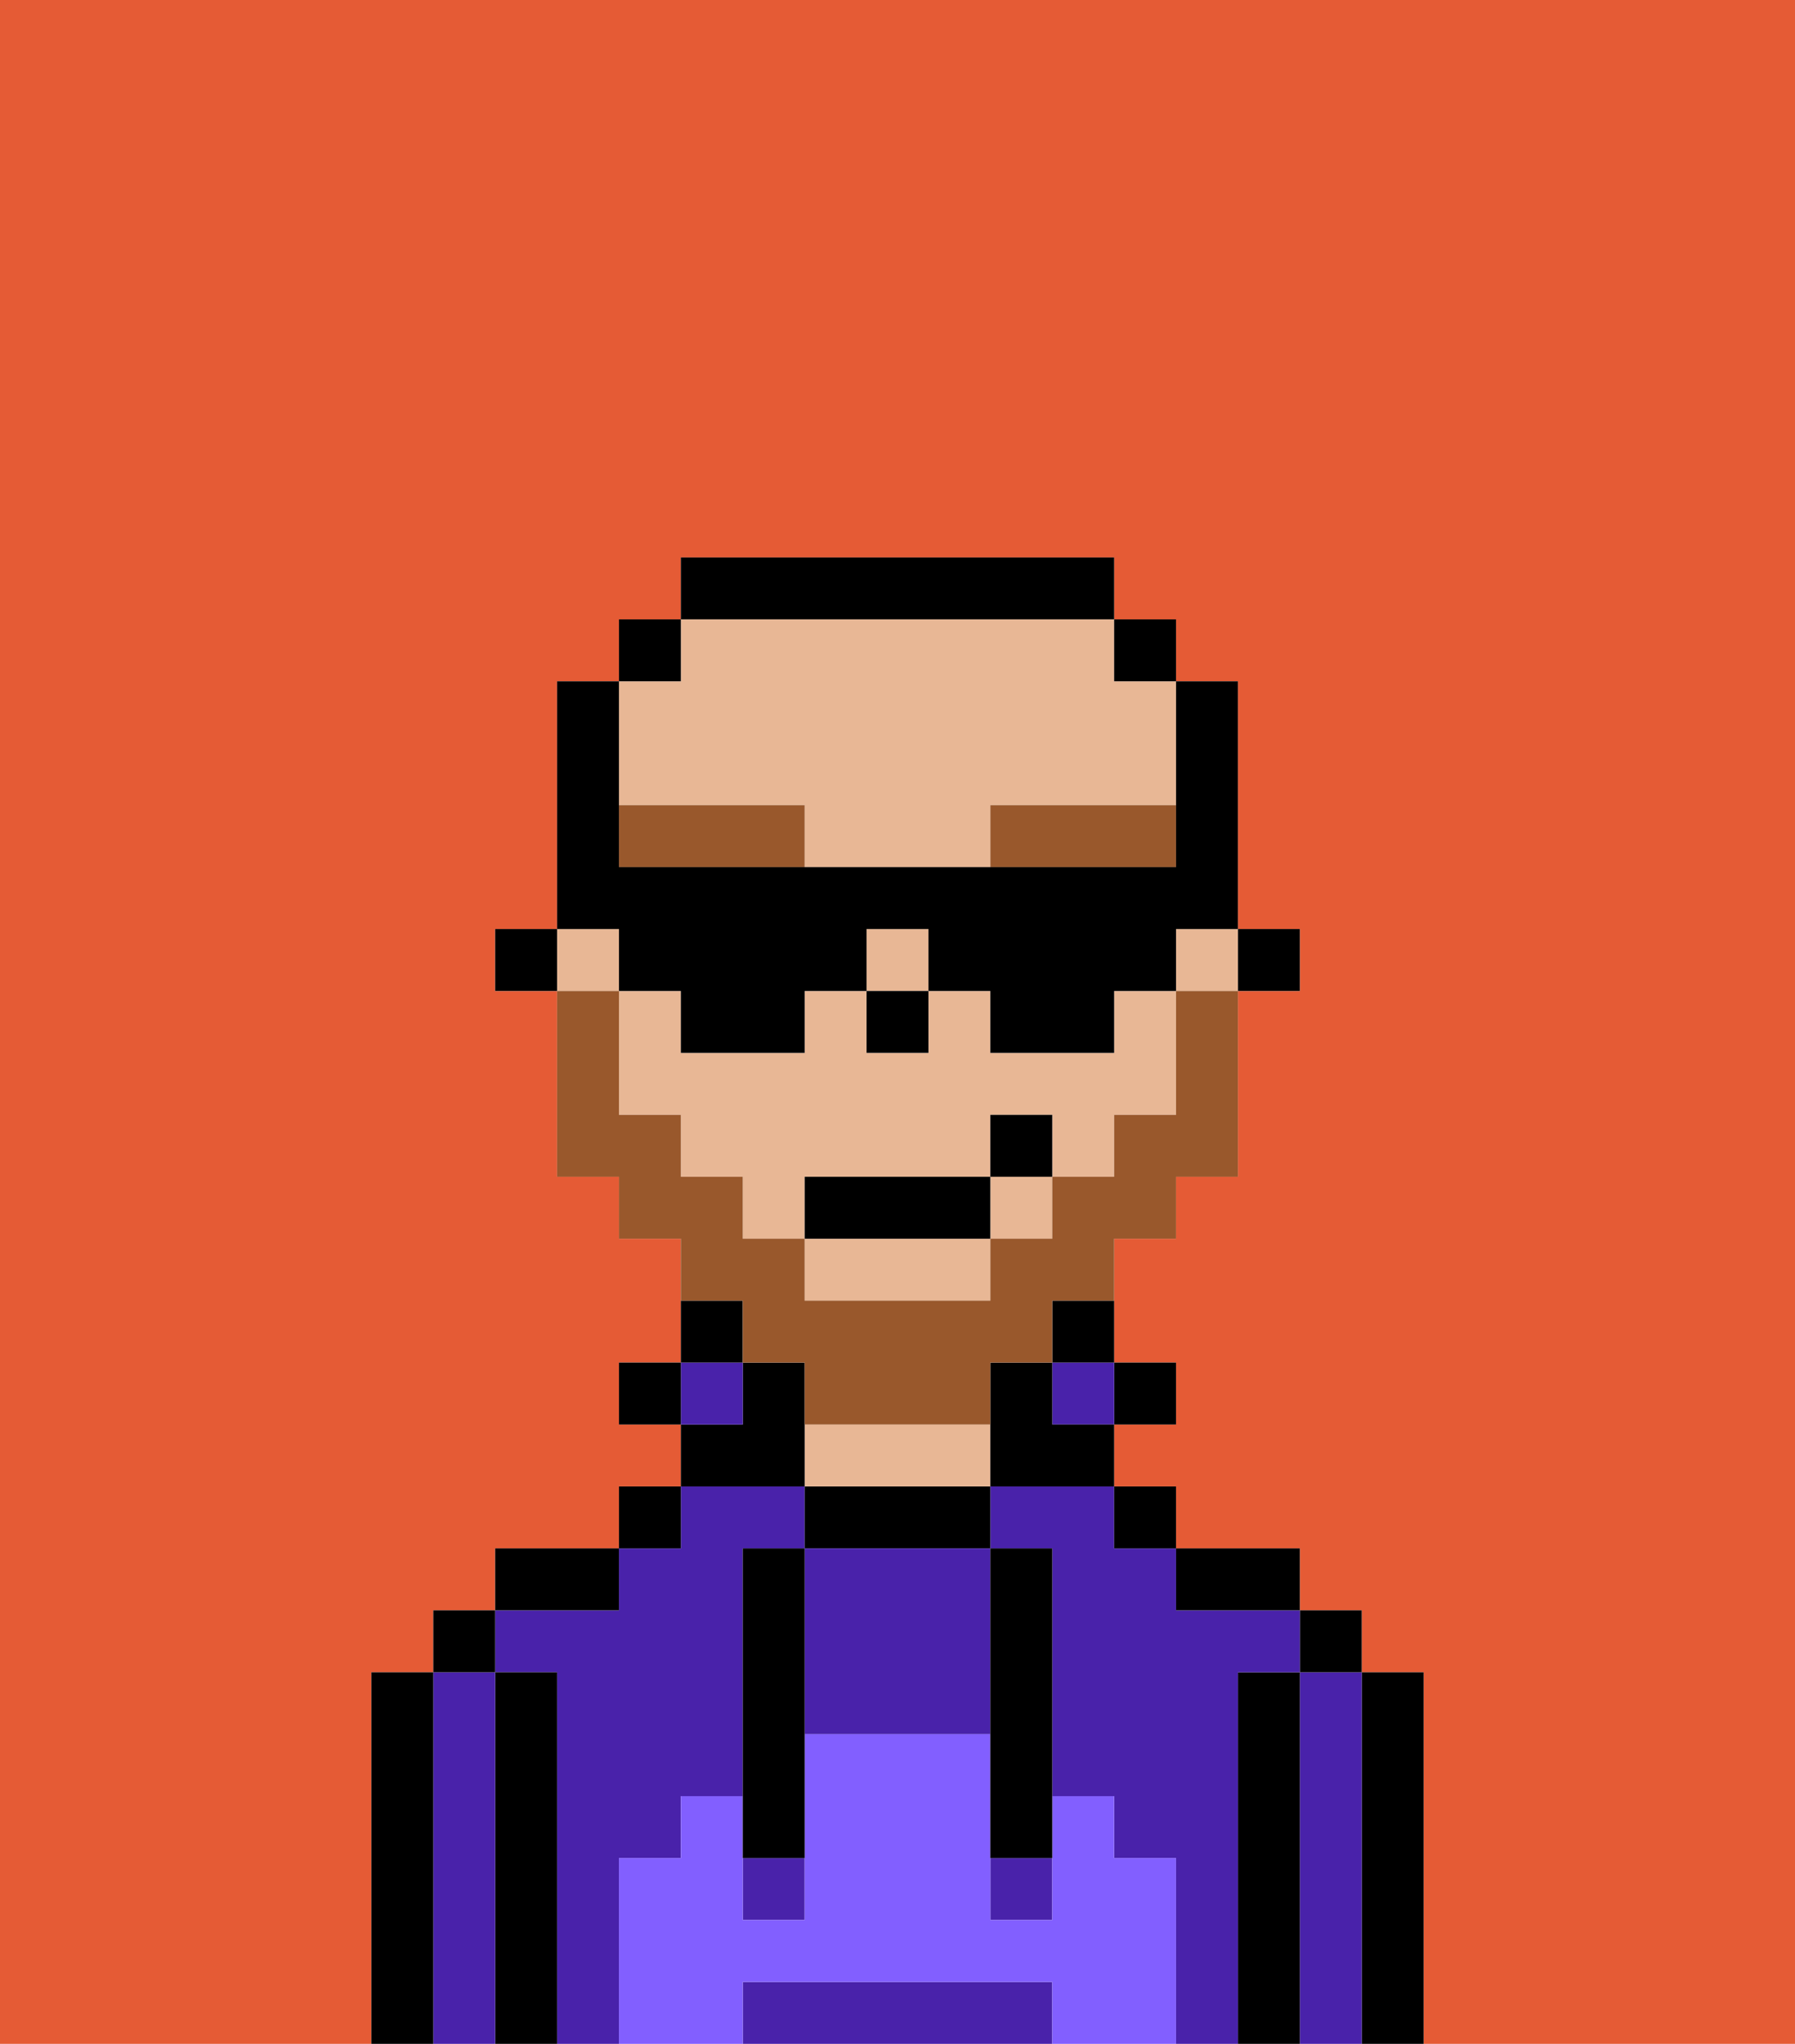 <svg xmlns="http://www.w3.org/2000/svg" viewBox="0 0 29 33"><defs><style>polygon,rect,path{shape-rendering:crispedges;}.qa91-1{fill:#e55b35;}.qa91-2{fill:#000000;}.qa91-3{fill:#4922aa;}.qa91-4{fill:#e8b795;}.qa91-5{fill:#825fff;}.qa91-6{fill:#99582c;}.qa91-7{fill:#99582c;}</style></defs><path class="qa91-1" d="M0,33H6V27H7V26H8V25h2V24h1V23H10V22h1V20H10V19H9V16H8V15H9V11h1V10h1V9h7v1h1v1h1v4h1v1H20v3H19v1H18v2h1v1H18v1h1v1h2v1h1v1h1v6h6V0H0Z"/><path class="qa91-2" d="M23,27H22v6h1V27Z"/><path class="qa91-3" d="M22,27H21v6h1V27Z"/><rect class="qa91-2" x="21" y="26" width="1" height="1"/><path class="qa91-2" d="M21,27H20v6h1V27Z"/><path class="qa91-3" d="M20,27h1V26H19V25H18V24H16v1h1v4h1v1h1v3h1V27Z"/><path class="qa91-3" d="M10,30h1V29h1V25h1V24H11v1H10v1H8v1H9v6h1V30Z"/><path class="qa91-2" d="M20,26h1V25H19v1Z"/><rect class="qa91-2" x="18" y="24" width="1" height="1"/><rect class="qa91-2" x="18" y="22" width="1" height="1"/><rect class="qa91-3" x="17" y="22" width="1" height="1"/><path class="qa91-2" d="M17,22h1V21H17Z"/><path class="qa91-2" d="M13,24v1h3V24H13Z"/><path class="qa91-4" d="M15,23H13v1h3V23Z"/><path class="qa91-2" d="M13,23V22H12v1H11v1h2Z"/><rect class="qa91-3" x="11" y="22" width="1" height="1"/><path class="qa91-2" d="M12,21H11v1h1Z"/><rect class="qa91-2" x="10" y="24" width="1" height="1"/><rect class="qa91-2" x="10" y="22" width="1" height="1"/><path class="qa91-2" d="M10,25H8v1h2Z"/><path class="qa91-2" d="M9,27H8v6H9V27Z"/><path class="qa91-3" d="M8,27H7v6H8V27Z"/><rect class="qa91-2" x="7" y="26" width="1" height="1"/><path class="qa91-2" d="M7,27H6v6H7V27Z"/><path class="qa91-3" d="M13,25v3h3V25H13Z"/><path class="qa91-3" d="M16,32H12v1h5V32Z"/><rect class="qa91-3" x="16" y="30" width="1" height="1"/><rect class="qa91-3" x="12" y="30" width="1" height="1"/><path class="qa91-5" d="M19,30H18V29H17v2H16V28H13v3H12V29H11v1H10v3h2V32h5v1h2V30Z"/><path class="qa91-2" d="M13,25H12v5h1V25Z"/><path class="qa91-2" d="M16,28v2h1V25H16v3Z"/><rect class="qa91-2" x="20" y="15" width="1" height="1"/><path class="qa91-4" d="M18,17H16V16H15v1H14V16H13v1H11V16H10v2h1v1h1v1h1V19h3V18h1v1h1V18h1V16H18Z"/><rect class="qa91-4" x="9" y="15" width="1" height="1"/><rect class="qa91-4" x="16" y="19" width="1" height="1"/><path class="qa91-4" d="M13,13v1h3V13h3V11H18V10H11v1H10v2Z"/><rect class="qa91-4" x="19" y="15" width="1" height="1"/><rect class="qa91-4" x="14" y="15" width="1" height="1"/><path class="qa91-4" d="M13,21h3V20H13Z"/><rect class="qa91-2" x="18" y="10" width="1" height="1"/><path class="qa91-2" d="M17,22H16v2h2V23H17Z"/><path class="qa91-2" d="M18,10V9H11v1h7Z"/><rect class="qa91-2" x="10" y="10" width="1" height="1"/><rect class="qa91-2" x="8" y="15" width="1" height="1"/><rect class="qa91-2" x="14" y="16" width="1" height="1"/><path class="qa91-6" d="M10,13v1h3V13Z"/><path class="qa91-6" d="M16,14h3V13H16Z"/><path class="qa91-7" d="M12,22h1v1h3V22h1V21h1V20h1V19h1V16H19v2H18v1H17v1H16v1H13V20H12V19H11V18H10V16H9v3h1v1h1v1h1Z"/><rect class="qa91-2" x="13" y="19" width="3" height="1"/><rect class="qa91-2" x="16" y="18" width="1" height="1"/><path class="qa91-2" d="M10,16h1v1h2V16h1V15h1v1h1v1h2V16h1V15h1V11H19v3H10V11H9v4h1Z"/></svg>